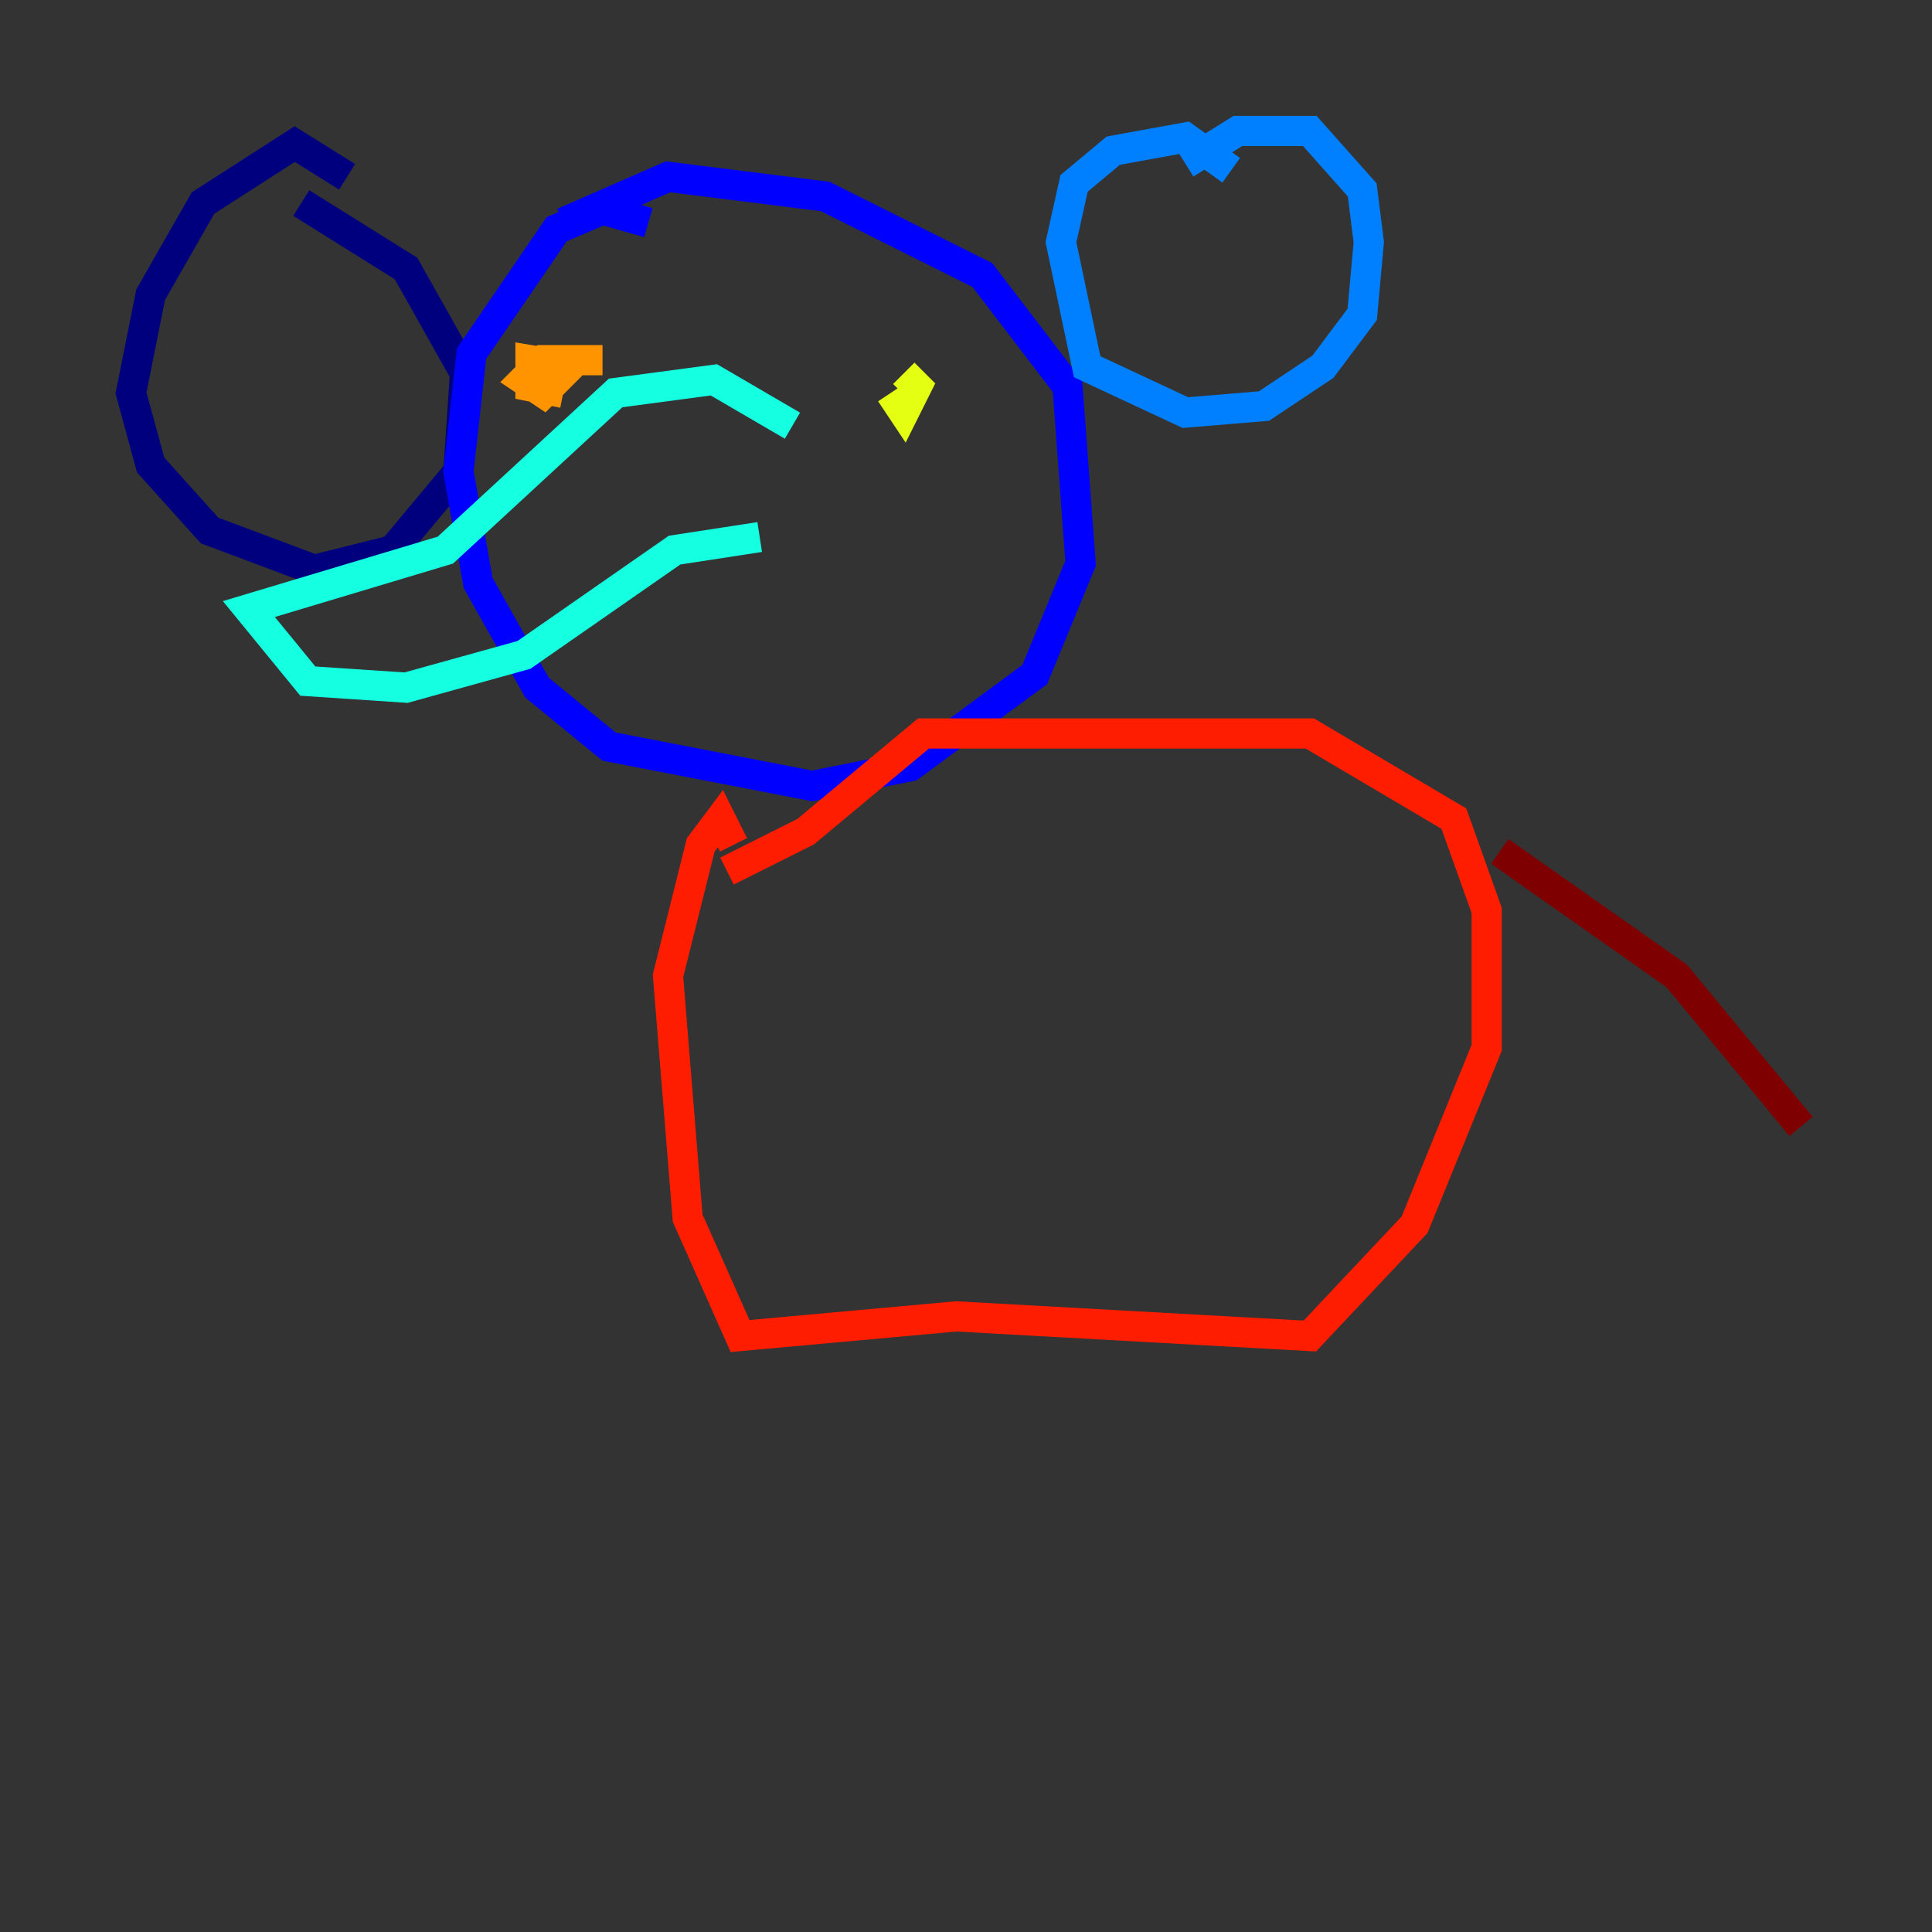 <?xml version="1.0" encoding="utf-8" ?>
<svg baseProfile="tiny" height="128" version="1.2" viewBox="0,0,128,128" width="128" xmlns="http://www.w3.org/2000/svg" xmlns:ev="http://www.w3.org/2001/xml-events" xmlns:xlink="http://www.w3.org/1999/xlink"><rect x="0" y="0" width="128" height="128" fill="#333333" stroke="none"/><defs /><polyline fill="none" points="22.997,11.715 19.525,9.546 13.451,13.451 9.98,19.525 8.678,26.034 9.98,30.807 13.885,35.146 20.827,37.749 26.034,36.447 30.373,31.241 30.807,24.732 26.902,17.79 19.959,13.451" stroke="#00007f" stroke-width="2" /><polyline fill="none" points="42.956,14.752 39.919,13.885 36.881,15.186 31.241,23.43 30.373,31.241 31.675,38.617 35.58,45.559 40.352,49.464 53.803,52.068 60.312,50.766 68.556,44.691 71.593,37.315 70.725,25.6 65.085,18.224 54.671,13.017 44.258,11.715 37.315,14.752" stroke="#0000ff" stroke-width="2" /><polyline fill="none" points="81.573,11.281 78.536,9.112 73.763,9.98 71.159,12.149 70.291,16.054 72.027,24.298 78.536,27.336 83.742,26.902 87.647,24.298 90.251,20.827 90.685,16.054 90.251,12.583 86.78,8.678 82.007,8.678 78.536,10.848" stroke="#0080ff" stroke-width="2" /><polyline fill="none" points="52.502,28.203 47.295,25.166 40.786,26.034 29.505,36.447 16.488,40.352 20.393,45.125 26.902,45.559 34.712,43.39 44.691,36.447 50.332,35.58" stroke="#15ffe1" stroke-width="2" /><polyline fill="none" points="59.878,23.43 59.878,23.43" stroke="#7cff79" stroke-width="2" /><polyline fill="none" points="59.01,26.034 59.878,27.336 60.746,25.6 59.878,24.732 60.746,25.6" stroke="#e4ff12" stroke-width="2" /><polyline fill="none" points="39.919,23.864 36.014,23.864 34.712,25.166 36.014,26.034 37.749,24.298 35.146,23.864 35.146,25.6 37.315,26.034" stroke="#ff9400" stroke-width="2" /><polyline fill="none" points="48.597,55.973 47.729,54.237 46.427,55.973 44.258,64.651 45.559,80.705 49.031,88.515 63.349,87.214 86.78,88.515 93.722,81.139 98.495,69.424 98.495,60.312 96.325,54.237 86.78,48.597 61.18,48.597 53.37,55.105 48.163,57.709" stroke="#ff1d00" stroke-width="2" /><polyline fill="none" points="99.363,56.407 111.078,64.651 119.322,74.63" stroke="#7f0000" stroke-width="2" /></svg>